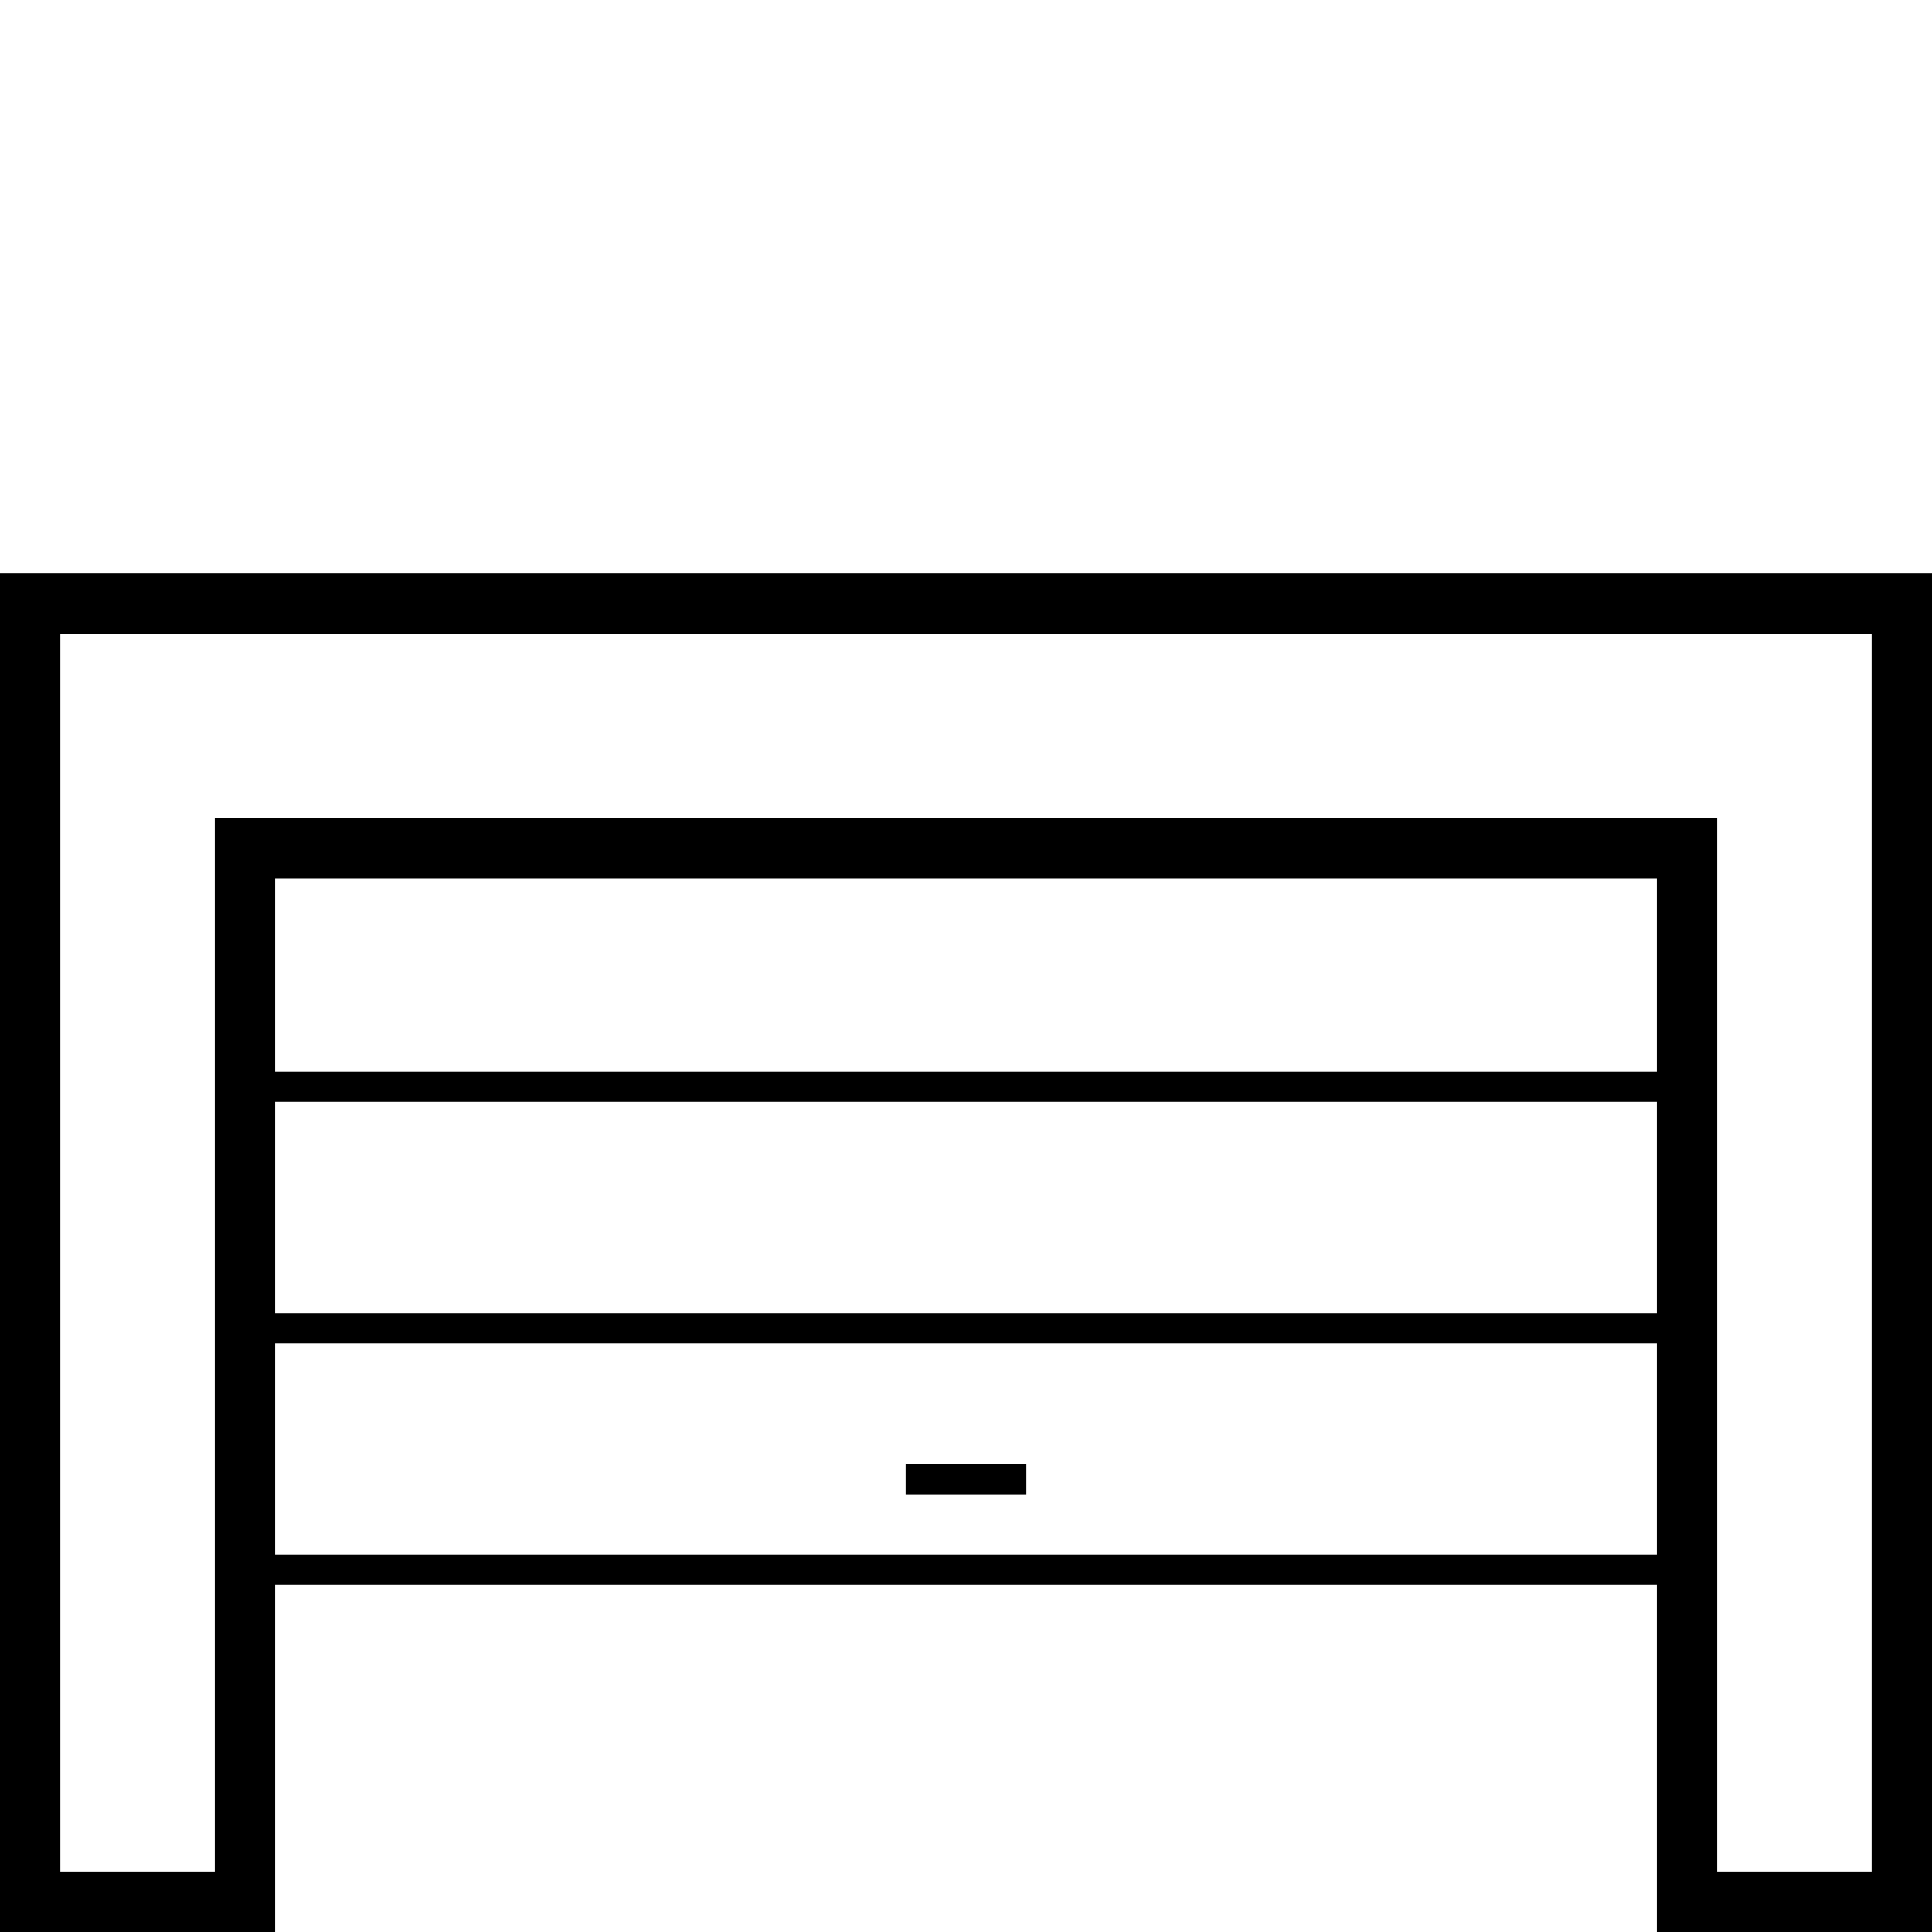 <svg xmlns="http://www.w3.org/2000/svg" width="128" height="128" viewBox="0 0 128 128"><path d="M128 128h-18.23V58.188H18.23V128H0V38h128v90zm-14.23-4H124V42H4v82h10.23V54.188h99.54V124z"/><path d="M16.5 71h95v2h-95zM17 87h94v2H17zM17 103h94v2H17zM60 97h8v2h-8z"/></svg>